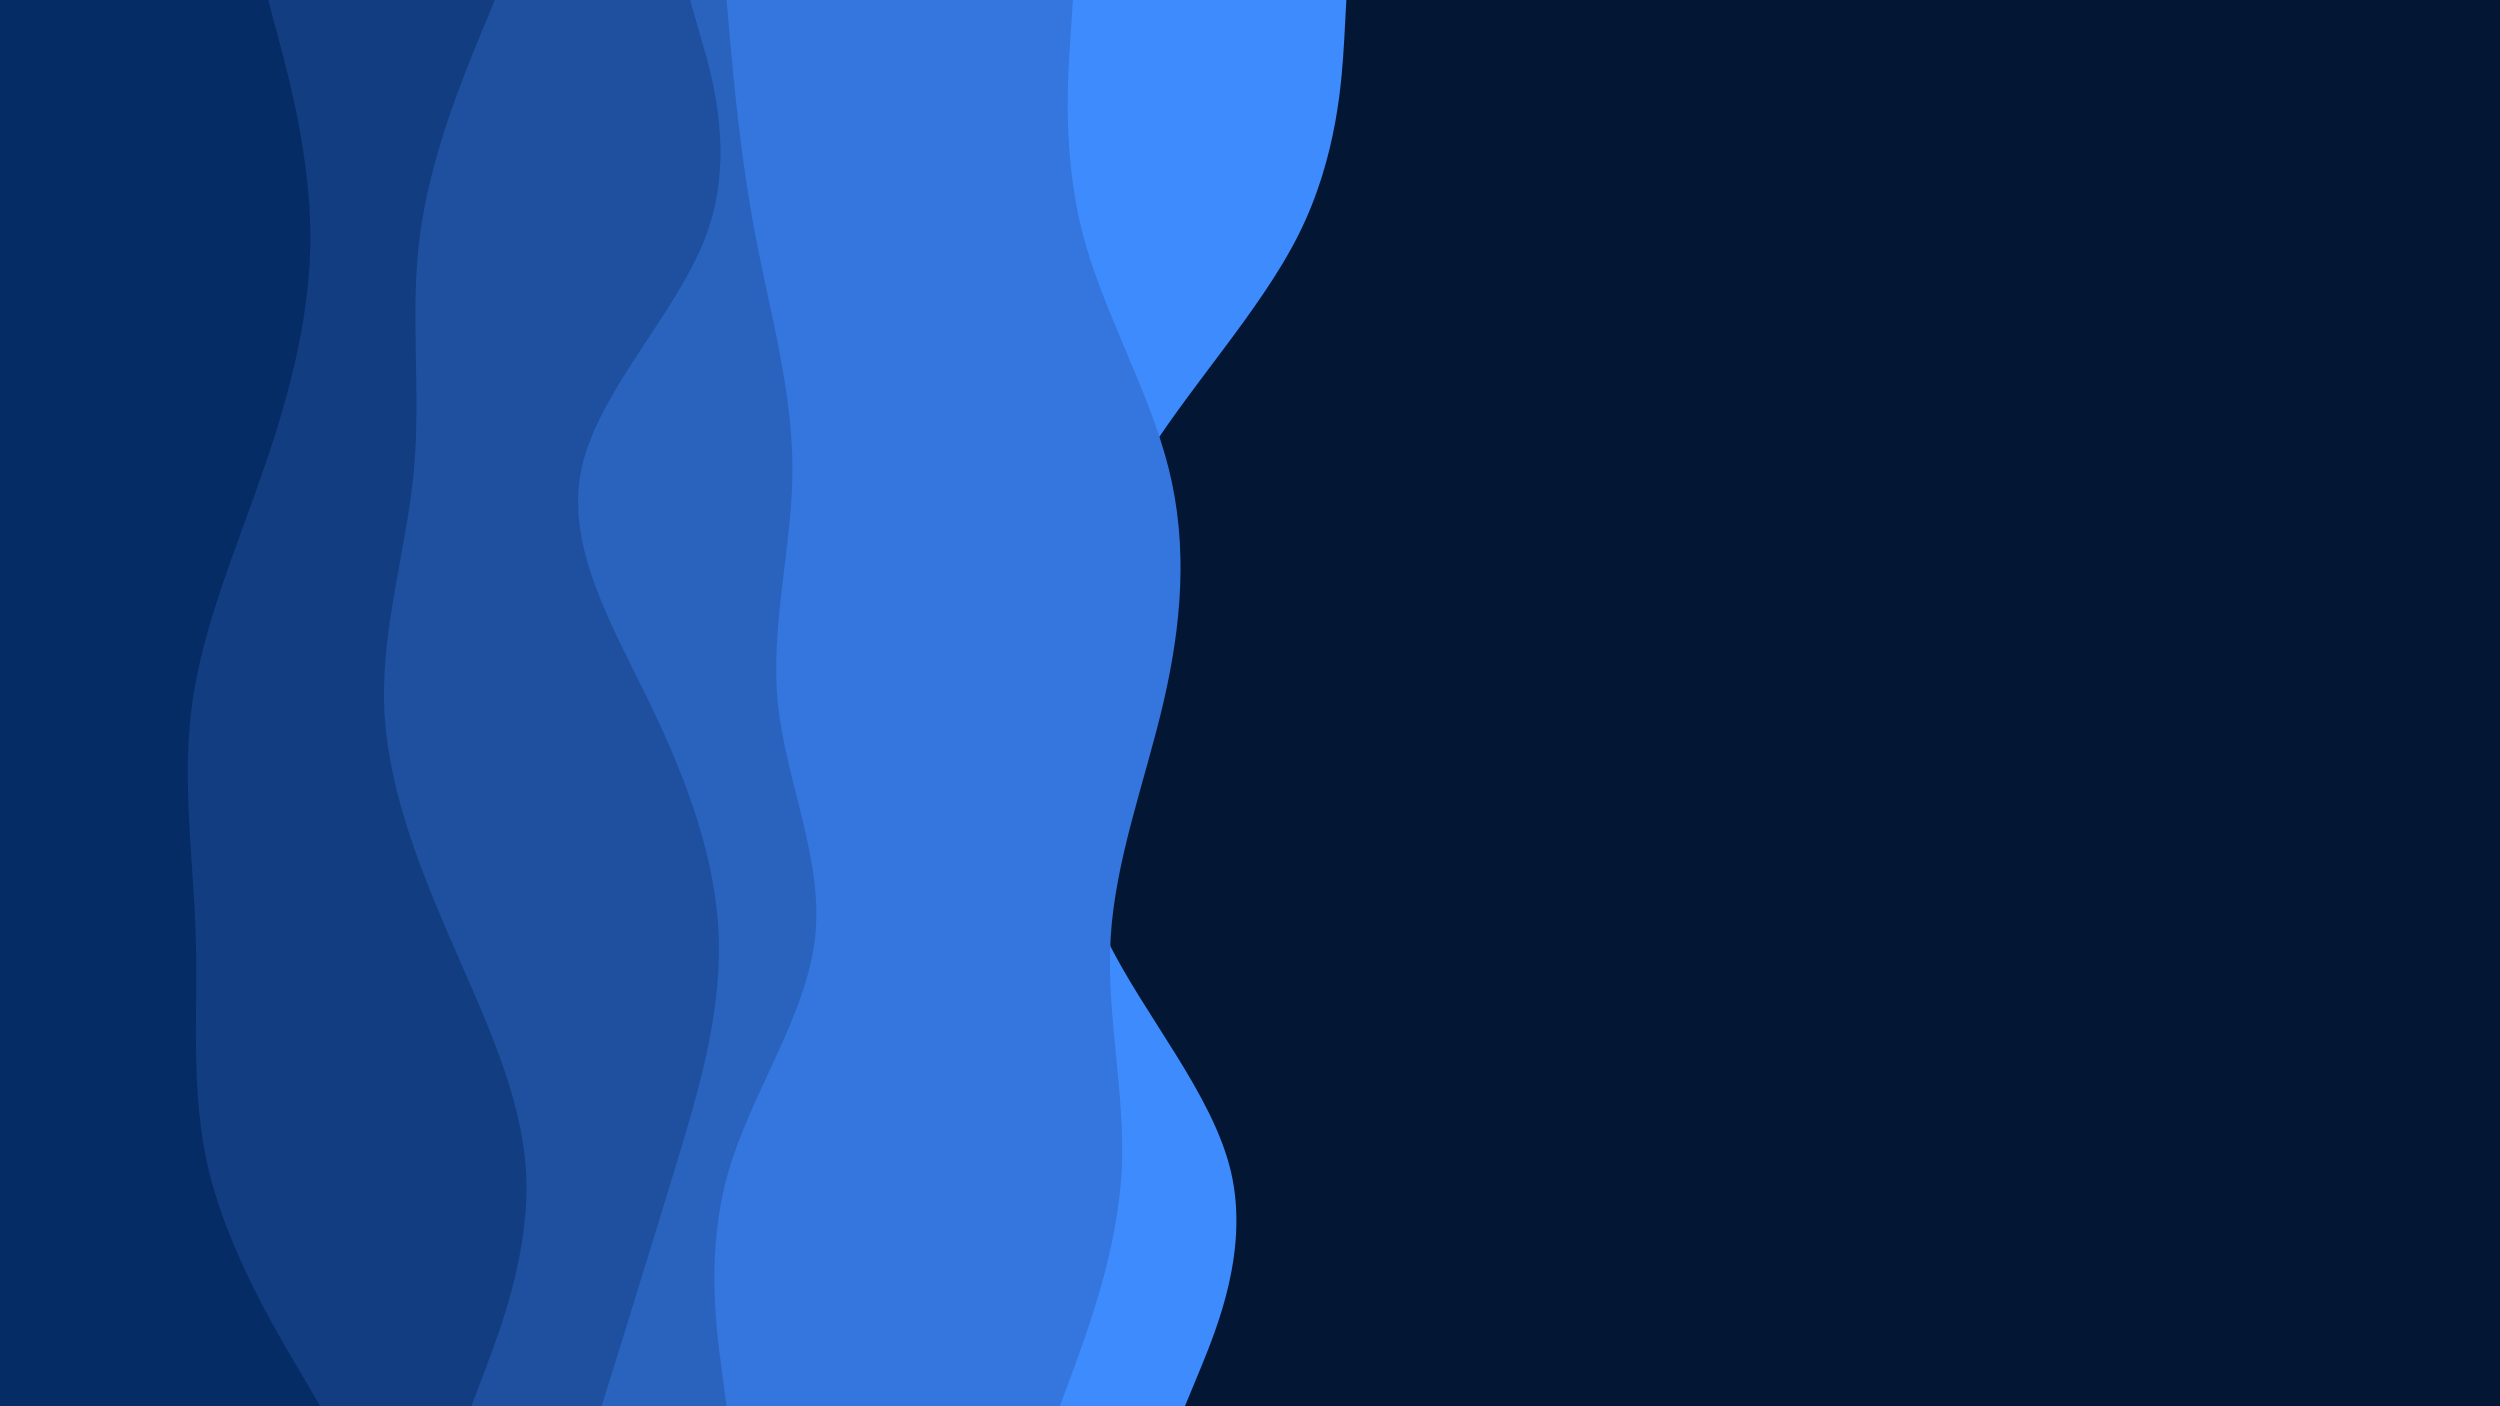 <svg id="visual" viewBox="0 0 960 540" width="960" height="540" xmlns="http://www.w3.org/2000/svg" xmlns:xlink="http://www.w3.org/1999/xlink" version="1.1"><rect x="0" y="0" width="960" height="540" fill="#031633"></rect><path d="M517 0L516.2 15C515.3 30 513.7 60 498.7 90C483.7 120 455.3 150 437.3 180C419.3 210 411.7 240 409.3 270C407 300 410 330 424.7 360C439.3 390 465.7 420 472.7 450C479.7 480 467.3 510 461.2 525L455 540L0 540L0 525C0 510 0 480 0 450C0 420 0 390 0 360C0 330 0 300 0 270C0 240 0 210 0 180C0 150 0 120 0 90C0 60 0 30 0 15L0 0Z" fill="#3d8bfd"></path><path d="M412 0L411 15C410 30 408 60 415.8 90C423.7 120 441.3 150 448.8 180C456.3 210 453.7 240 446.7 270C439.7 300 428.3 330 426.5 360C424.7 390 432.3 420 430.7 450C429 480 418 510 412.5 525L407 540L0 540L0 525C0 510 0 480 0 450C0 420 0 390 0 360C0 330 0 300 0 270C0 240 0 210 0 180C0 150 0 120 0 90C0 60 0 30 0 15L0 0Z" fill="#3476dd"></path><path d="M279 0L280.3 15C281.7 30 284.3 60 290 90C295.7 120 304.3 150 304.3 180C304.3 210 295.7 240 298.7 270C301.7 300 316.3 330 313 360C309.7 390 288.3 420 279.7 450C271 480 275 510 277 525L279 540L0 540L0 525C0 510 0 480 0 450C0 420 0 390 0 360C0 330 0 300 0 270C0 240 0 210 0 180C0 150 0 120 0 90C0 60 0 30 0 15L0 0Z" fill="#2963bd"></path><path d="M265 0L269.3 15C273.7 30 282.3 60 271.3 90C260.3 120 229.7 150 223.3 180C217 210 235 240 249.5 270C264 300 275 330 276 360C277 390 268 420 258.8 450C249.7 480 240.3 510 235.7 525L231 540L0 540L0 525C0 510 0 480 0 450C0 420 0 390 0 360C0 330 0 300 0 270C0 240 0 210 0 180C0 150 0 120 0 90C0 60 0 30 0 15L0 0Z" fill="#1e509f"></path><path d="M190 0L183.8 15C177.7 30 165.3 60 161.3 90C157.3 120 161.7 150 159 180C156.3 210 146.7 240 147.5 270C148.3 300 159.7 330 172.7 360C185.7 390 200.3 420 202 450C203.7 480 192.3 510 186.7 525L181 540L0 540L0 525C0 510 0 480 0 450C0 420 0 390 0 360C0 330 0 300 0 270C0 240 0 210 0 180C0 150 0 120 0 90C0 60 0 30 0 15L0 0Z" fill="#133d81"></path><path d="M103 0L107 15C111 30 119 60 119.2 90C119.3 120 111.7 150 101.3 180C91 210 78 240 73.8 270C69.7 300 74.3 330 75.2 360C76 390 73 420 80.3 450C87.7 480 105.3 510 114.2 525L123 540L0 540L0 525C0 510 0 480 0 450C0 420 0 390 0 360C0 330 0 300 0 270C0 240 0 210 0 180C0 150 0 120 0 90C0 60 0 30 0 15L0 0Z" fill="#052c65"></path></svg>